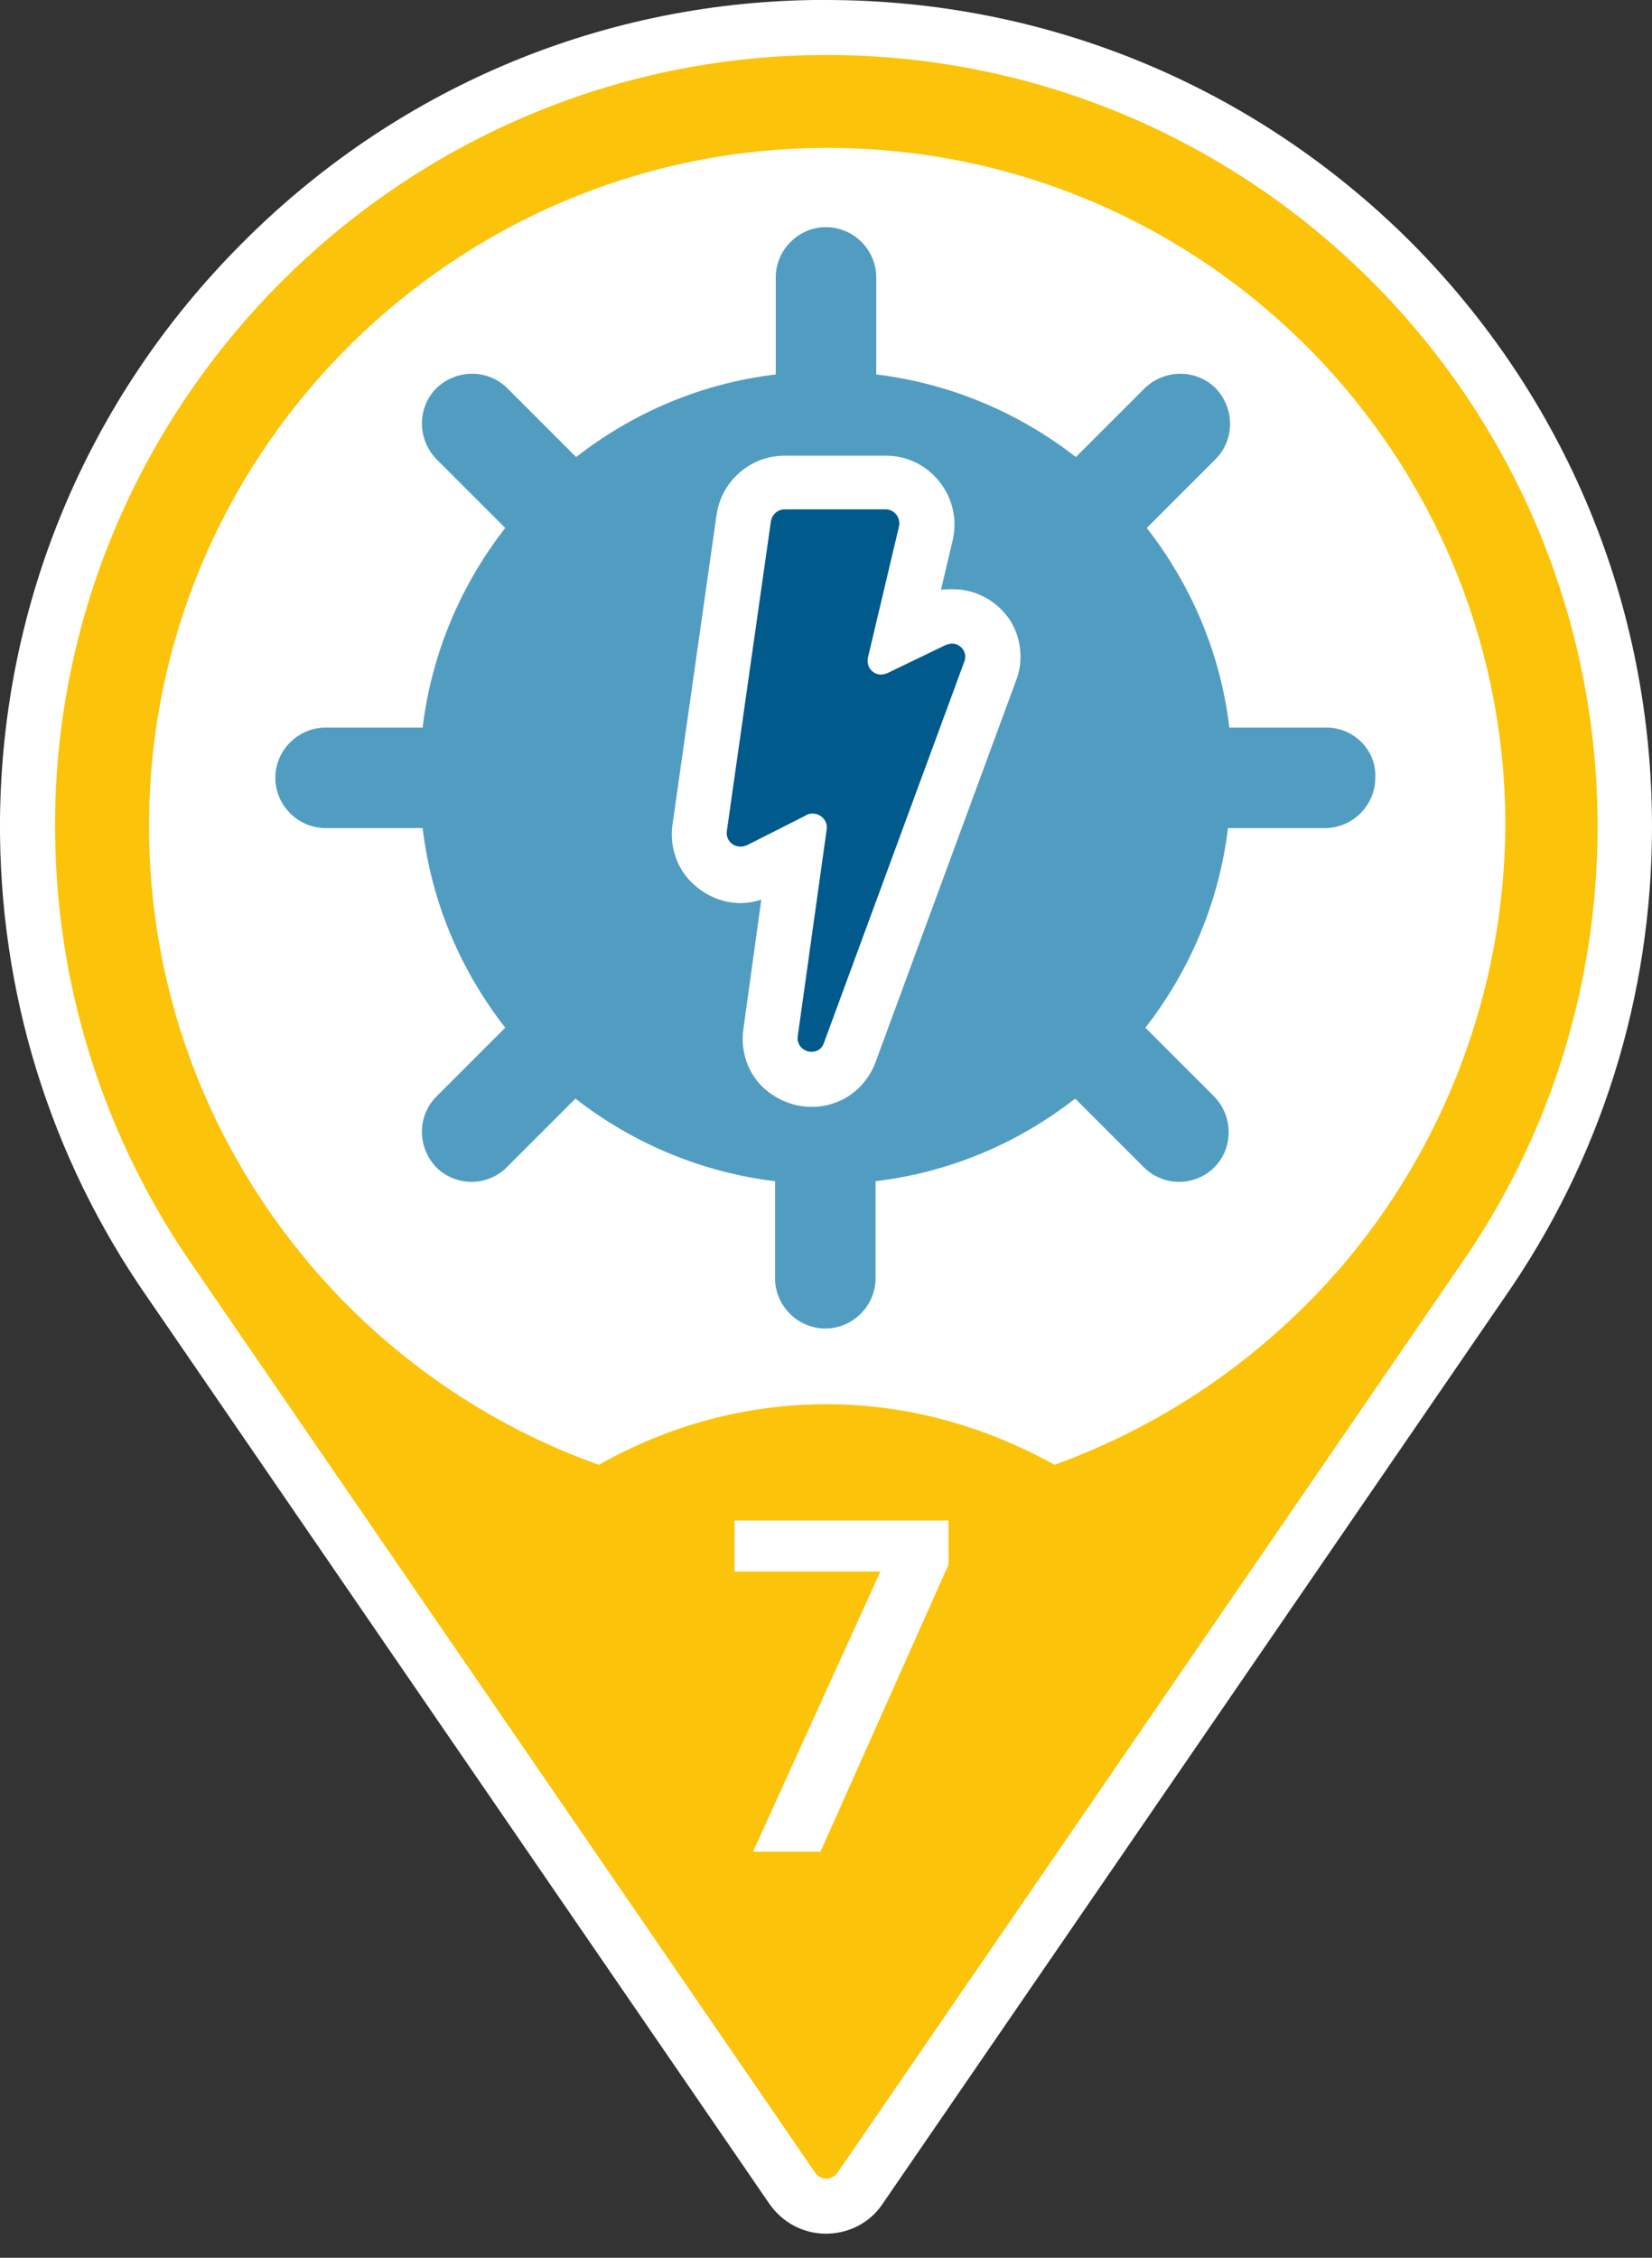 <?xml version="1.0" encoding="utf-8"?>
<!-- Generator: Adobe Illustrator 26.0.3, SVG Export Plug-In . SVG Version: 6.00 Build 0)  -->
<svg version="1.1" xmlns="http://www.w3.org/2000/svg" xmlns:xlink="http://www.w3.org/1999/xlink" x="0px" y="0px"
	 viewBox="0 0 240 328" style="enable-background:new 0 0 240 328;" xml:space="preserve">
<rect x="0" y="0" width="240" height="328" fill="#333333" stroke="none"/>
<style type="text/css">
	.st0{fill:#FFFFFF;}
	.st1{fill:#519DC2;}
	.st2{fill:#005A8C;}
	.st3{fill:#FCC30B;}
</style>
<g id="Hintergrund_weiß">
	<path class="st0" d="M204.9,35.1C182.2,12.5,152.1,0,120,0c-0.6,0-1.1,0-1.7,0C86.9,0.4,57.3,13,35,35.5C12.7,57.9,0.3,87.6,0,119
		c-0.2,25,7.2,49.1,21.5,69.6l34.3,50l56,81.6c1.9,2.7,4.9,4.3,8.2,4.3c3.3,0,6.4-1.6,8.2-4.3l56-81.6l34.3-50
		c14.1-20.2,21.5-43.9,21.5-68.5C240,87.9,227.5,57.8,204.9,35.1z"/>
</g>
<g id="Icon">
	<g>
		<path class="st1" d="M192.7,105.7h-14.1c-1.3-10.9-5.6-20.8-12-29l10-10c2.8-2.8,2.8-7.4,0-10.3c-2.8-2.8-7.4-2.8-10.3,0l-10,10
			c-8.2-6.4-18.2-10.7-29-12V40.3c0-4-3.3-7.3-7.3-7.3s-7.3,3.3-7.3,7.3v14.1c-10.9,1.3-20.8,5.6-29,12l-10-10
			c-2.8-2.8-7.4-2.8-10.3,0c-2.8,2.8-2.8,7.4,0,10.3l10,10c-6.4,8.2-10.7,18.2-12,29H47.3c-4,0-7.3,3.3-7.3,7.3c0,4,3.3,7.3,7.3,7.3
			h14.1c1.3,10.9,5.6,20.8,12,29l-10,10c-2.8,2.8-2.8,7.4,0,10.3c1.4,1.4,3.3,2.1,5.1,2.1s3.7-0.7,5.1-2.1l10-10
			c8.2,6.4,18.2,10.7,29,12v14.1c0,4,3.3,7.3,7.3,7.3s7.3-3.3,7.3-7.3v-14.1c10.9-1.3,20.8-5.6,29-12l10,10c1.4,1.4,3.3,2.1,5.1,2.1
			s3.7-0.7,5.1-2.1c2.8-2.8,2.8-7.4,0-10.3l-10-10c6.4-8.2,10.7-18.2,12-29h14.1c4,0,7.3-3.3,7.3-7.3
			C200,109,196.7,105.7,192.7,105.7z M147.6,98.9l-20.4,55.4c-1.5,4-5.1,6.5-9.3,6.5c-2.9,0-5.7-1.3-7.6-3.4c-1.9-2.2-2.7-5-2.3-7.9
			l2.6-18.8c-1,0.3-2,0.5-3,0.5c-2.9,0-5.6-1.3-7.6-3.5c-1.9-2.2-2.7-5.1-2.3-7.9l6.4-45c0.7-4.9,4.9-8.6,9.9-8.6h14.7
			c3.1,0,5.9,1.4,7.8,3.8c1.9,2.4,2.6,5.5,1.9,8.5l-1.7,7.2c0.5-0.1,1.1-0.1,1.7-0.1c3.3,0,6.3,1.6,8.2,4.3
			C148.3,92.4,148.8,95.9,147.6,98.9z"/>
		<path class="st2" d="M138.3,93.5c-0.3,0-0.6,0.1-0.9,0.2l-8.5,4.1c-0.3,0.1-0.6,0.2-0.9,0.2c-1.2,0-2.2-1.1-1.9-2.5l4.5-19
			c0.3-1.3-0.7-2.5-1.9-2.5h-14.7c-1,0-1.8,0.7-2,1.7l-6.4,45c-0.2,1.3,0.8,2.3,2,2.3c0.3,0,0.6-0.1,0.9-0.2l8.7-4.4
			c0.3-0.2,0.6-0.2,0.9-0.2c1.1,0,2.2,1,2,2.3l-4.2,30c-0.2,1.4,0.9,2.3,2,2.3c0.8,0,1.5-0.4,1.8-1.3l20.4-55.4
			C140.6,94.8,139.6,93.5,138.3,93.5z"/>
	</g>
</g>
<g id="Pin_und_Zahl">
	<path class="st3" d="M118.4,8C57.8,8.9,8.5,58.5,8,119c-0.2,24.2,7.3,46.6,20.1,65l34.3,50l56,81.6c0.8,1.2,2.5,1.2,3.3,0l56-81.6
		l34.3-50c12.7-18.1,20.1-40.2,20.1-64C232,57.6,181,7.1,118.4,8z M194.9,184c-11.1,12.9-25.4,22.9-41.7,28.8
		c-10.1-5.6-21.3-8.8-33.1-8.8s-23,3.1-33.1,8.8c-16.3-5.8-30.7-15.9-41.7-28.8c-15.3-17.9-24.4-41.4-23.6-67.1
		c1.6-52.4,44.6-94.7,97.1-95.4c55-0.8,99.9,43.6,99.9,98.5C218.5,144.4,209.6,166.8,194.9,184z"/>
	<g>
		<path class="st0" d="M106.7,228.3v-7.4h31.1v6.4L119.2,269h-9.8l18.5-40.7H106.7z"/>
	</g>
</g>
</svg>
